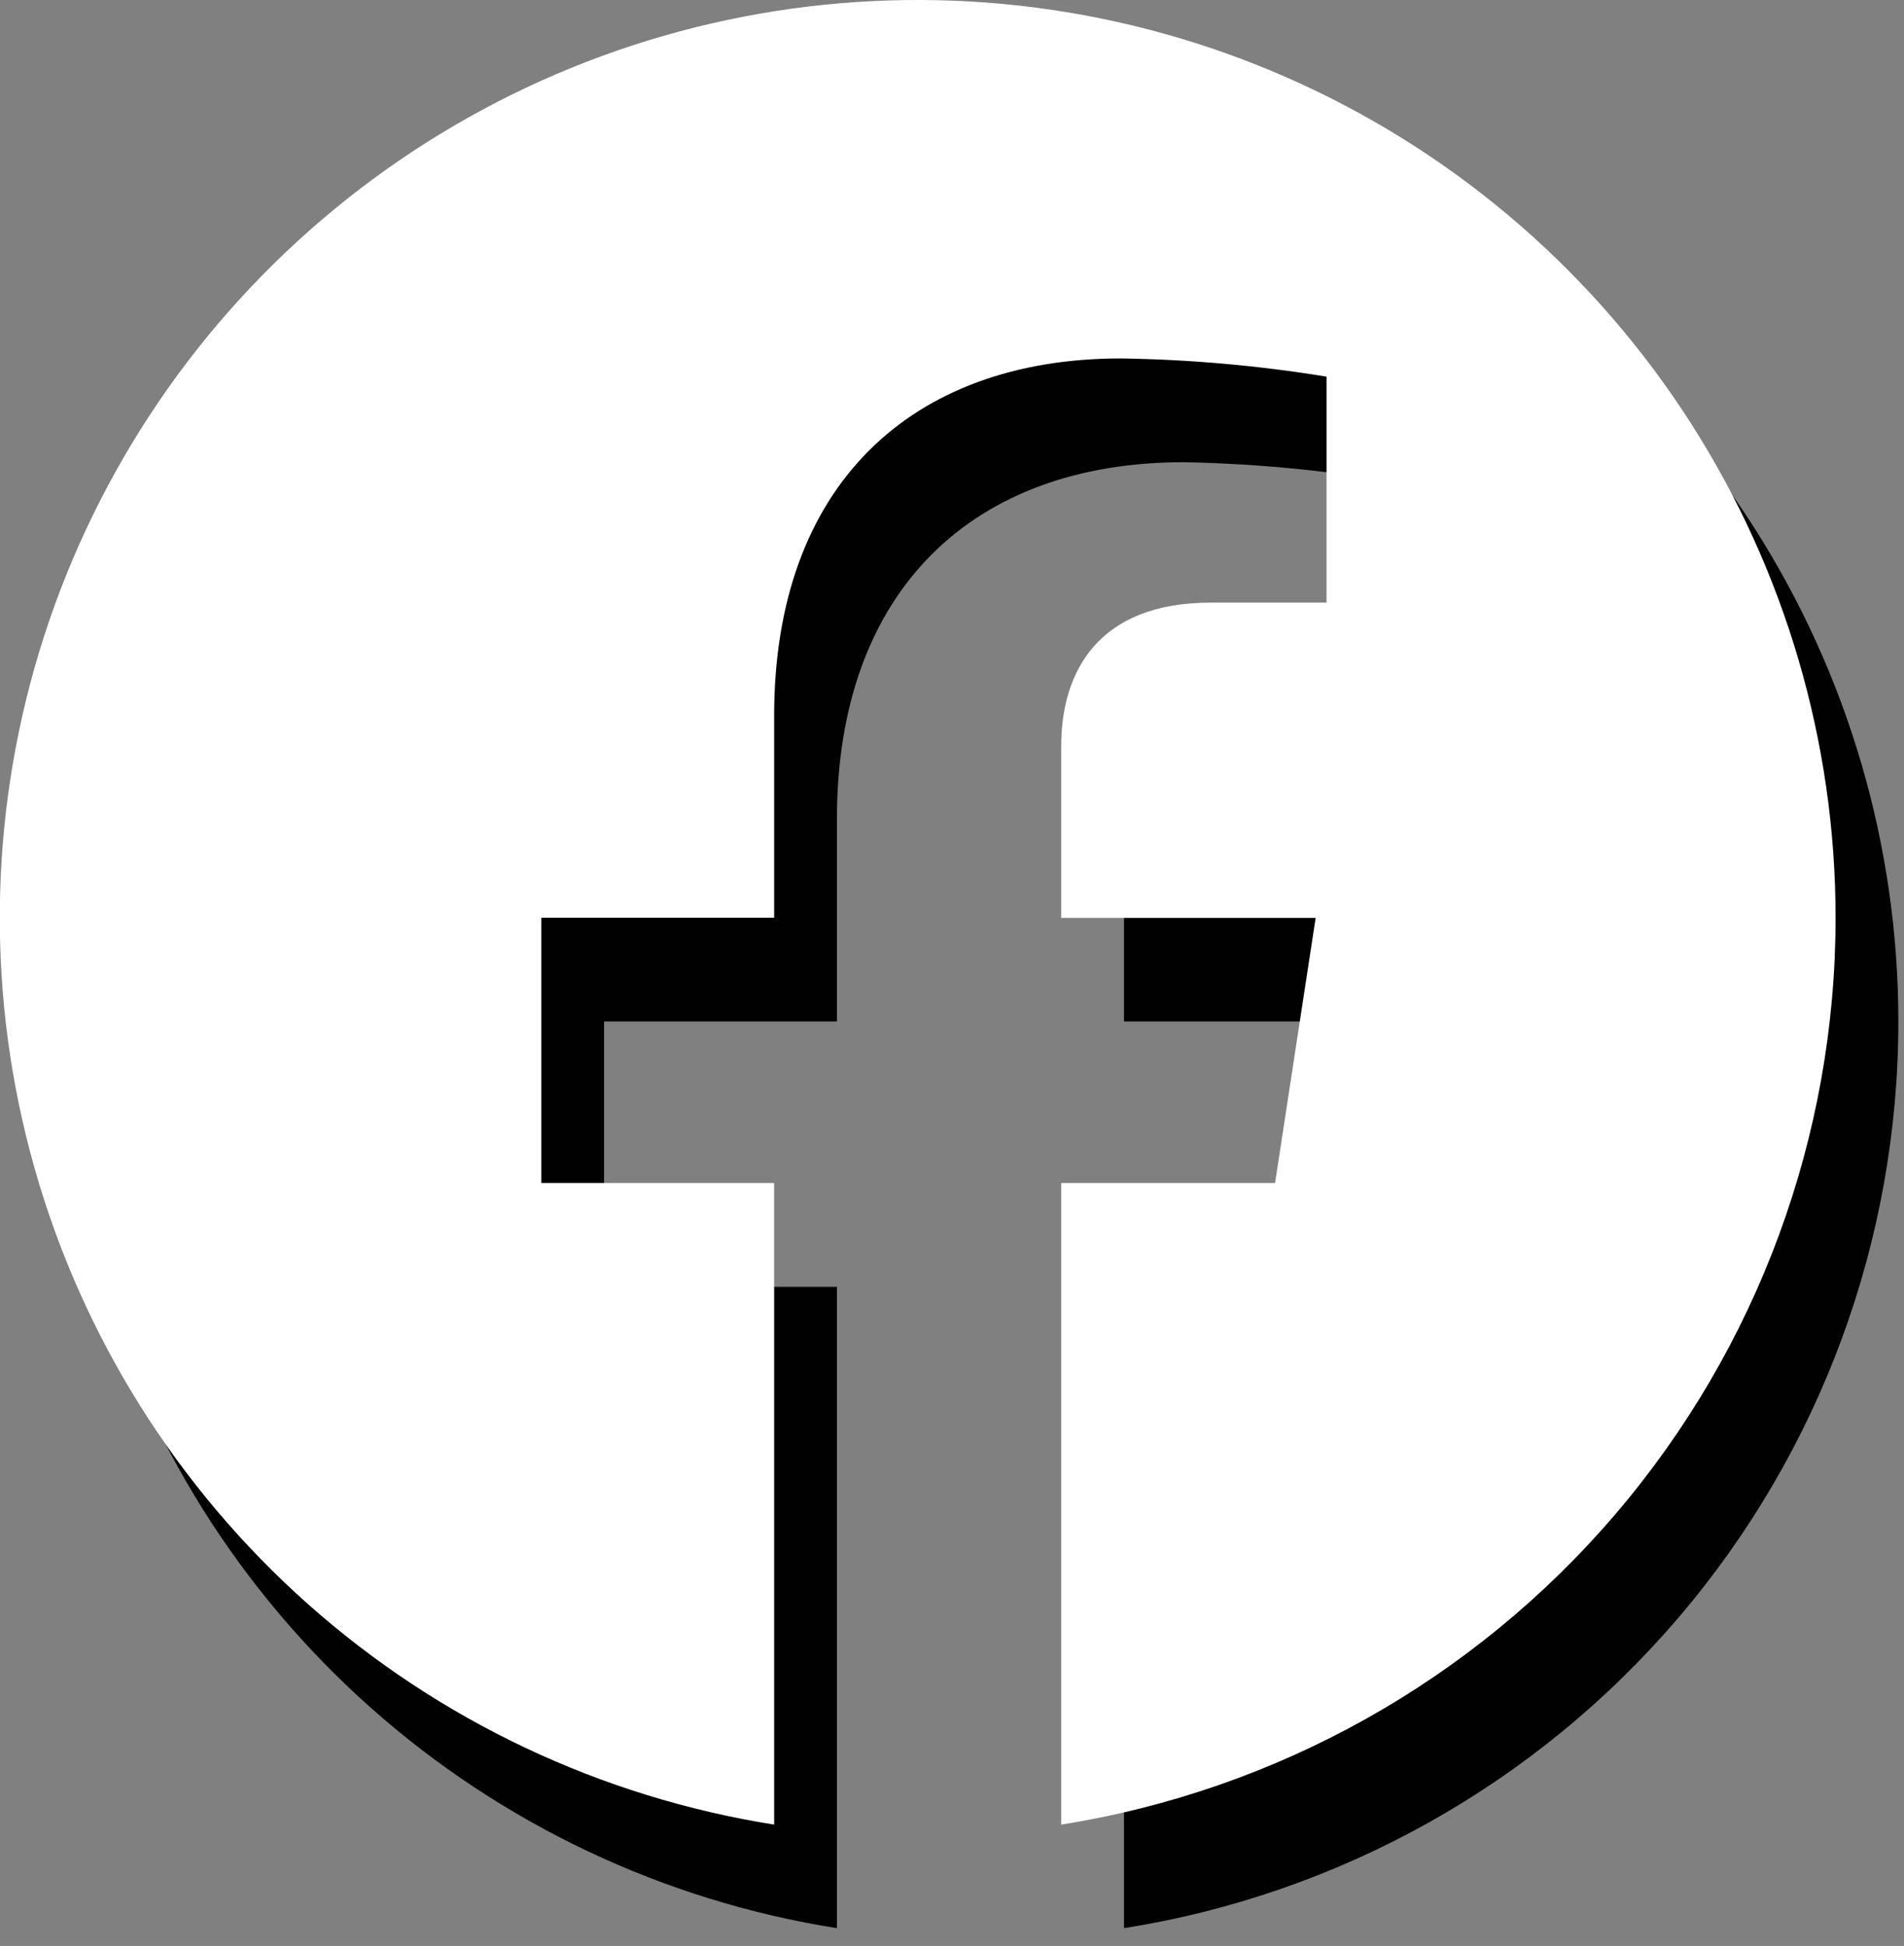 <svg width="91" height="93" viewBox="0 0 91 93" fill="none" xmlns="http://www.w3.org/2000/svg">
<rect x="0" y="0" width="91" height="93" fill="#808080" stroke="none"/>
<g clip-path="url(#clip0)">
<path d="M90.73 48.82C90.73 40.436 88.328 32.228 83.808 25.168C79.288 18.107 72.84 12.489 65.226 8.979C57.613 5.469 49.153 4.215 40.848 5.364C32.544 6.512 24.742 10.017 18.368 15.461C11.993 20.906 7.312 28.064 4.879 36.086C2.445 44.109 2.362 52.661 4.638 60.73C6.914 68.798 11.454 76.046 17.721 81.615C23.988 87.183 31.72 90.839 40 92.15V61.5H28.87V48.82H40V39.16C40 28.16 46.55 22.09 56.57 22.09C59.864 22.152 63.15 22.456 66.4 23V33.74H60.87C55.42 33.74 53.72 37.13 53.72 40.59V48.82H65.88L63.94 61.5H53.72V92.15C64.037 90.516 73.434 85.255 80.218 77.312C87.002 69.369 90.73 59.266 90.73 48.82Z" fill="#010101"/>
<path d="M87.73 43.86C87.728 35.477 85.324 27.27 80.803 20.21C76.282 13.151 69.833 7.534 62.219 4.026C54.606 0.518 46.146 -0.736 37.842 0.414C29.538 1.564 21.738 5.069 15.364 10.515C8.99 15.96 4.31 23.118 1.877 31.14C-0.555 39.163 -0.638 47.714 1.638 55.782C3.915 63.85 8.455 71.097 14.722 76.665C20.989 82.233 28.72 85.889 37 87.2V56.54H25.87V43.86H37V34.2C37 23.2 43.55 17.13 53.57 17.13C56.864 17.179 60.149 17.47 63.4 18V28.8H57.87C52.42 28.8 50.72 32.18 50.72 35.65V43.87H62.88L60.94 56.54H50.72V87.2C61.038 85.562 70.433 80.299 77.216 72.354C84 64.41 87.728 54.307 87.73 43.86Z" fill="white"/>
</g>
<defs>
<clipPath id="clip0">
<rect width="90.73" height="92.15" fill="white"/>
</clipPath>
</defs>
</svg>
